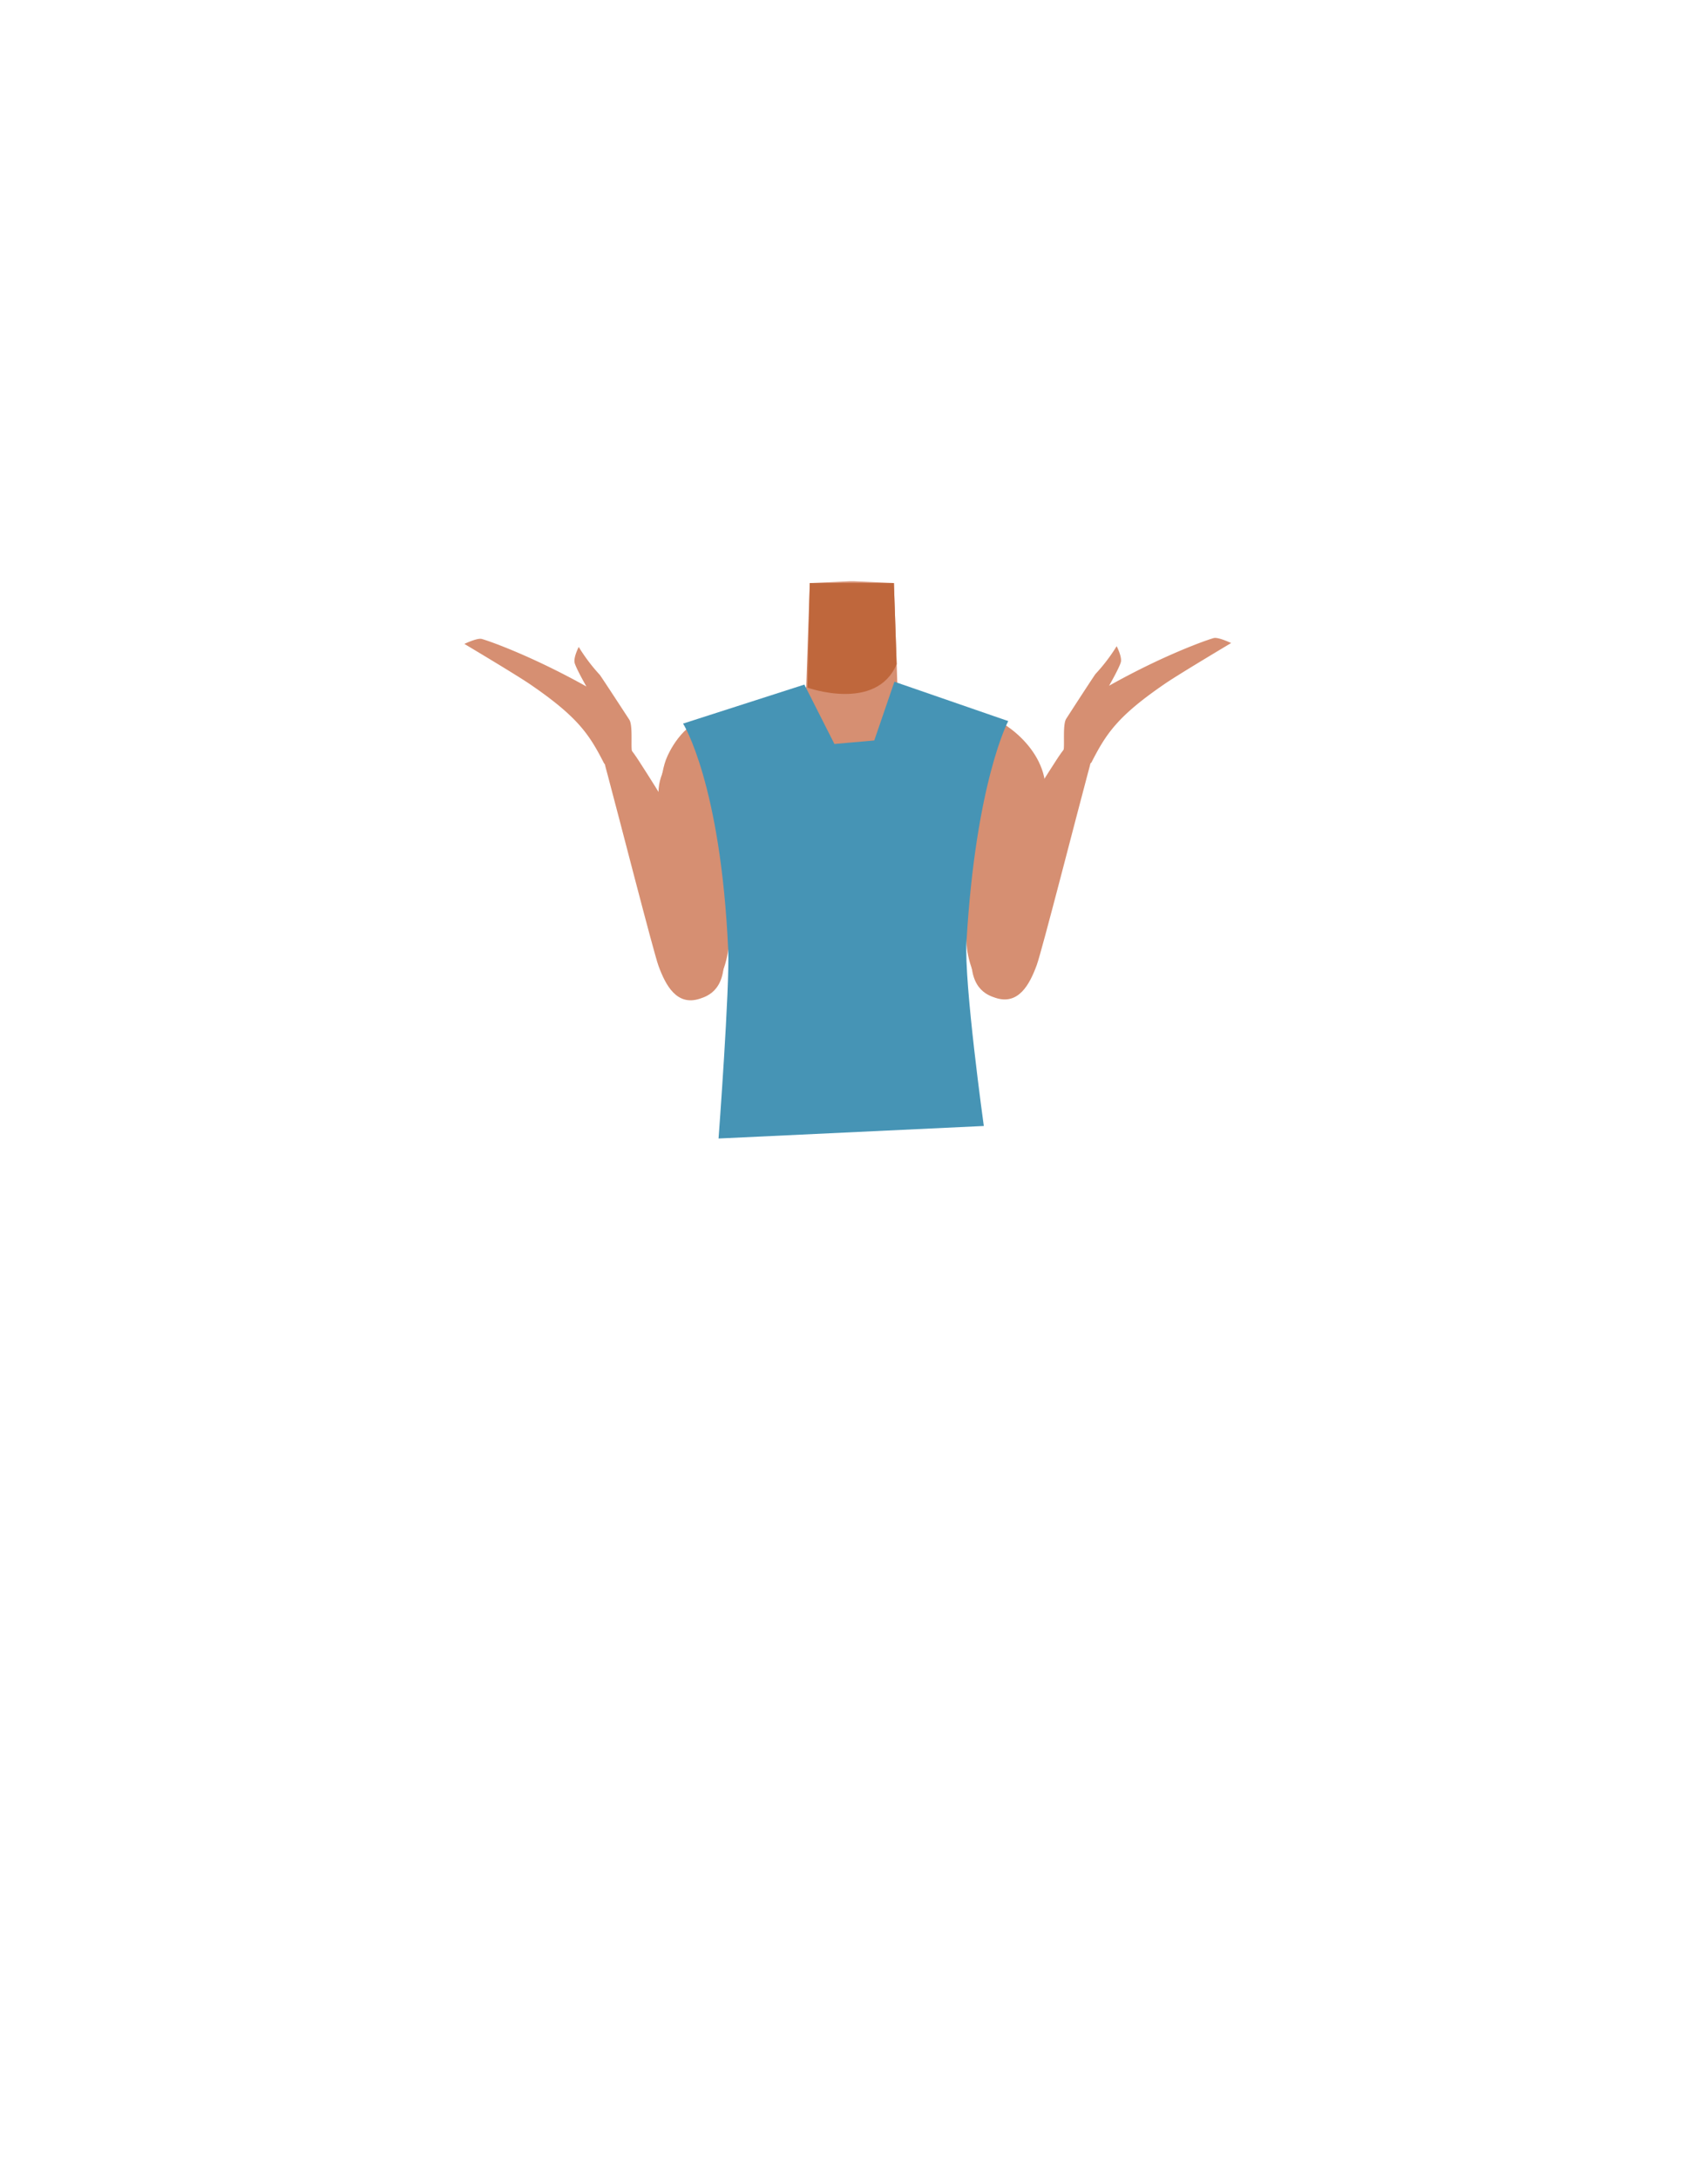 <svg xmlns="http://www.w3.org/2000/svg" viewBox="0 0 788 1005"><defs><style>.cls-1{fill:#d68f72;}.cls-2{fill:#bf673c;}.cls-3{fill:#4694b5;}</style></defs><g id="Calque_10" data-name="Calque 10"><path class="cls-1" d="M393,419.09c-5.48-3.57-8-.62-13.73,2.52-9.75,5.35-15.83,23.72-26.67,26.21-3.85.89-12.68-15.06-13.71-21.31-1.53-9.33,2.52-27.52-8.39-36.86-9.24-7.9-21.45-3.68-25.46-16.29-7-22,17.26-35.79,27.21-39.65,15.17-5.88,33.33-7.79,39.71-16.93l.94-27.7.69-20.19,18.32-.8h2.18l18.32.8.69,20.19.94,27.7c6.38,9.14,28.35,8.35,43.52,14.23,9.95,3.86,30.39,20.37,23.4,42.35-4,12.61-16.22,8.39-25.46,16.29-10.91,9.34-6.86,27.53-8.39,36.86-1,6.25-9.86,22.2-13.71,21.31-10.84-2.49-16.92-20.86-26.67-26.21-5.74-3.14-8.25-6.09-13.73-2.52"/><path class="cls-2" d="M372.51,317.1s31.77,11.39,41.17-10.81l-1.27-37.4H373.59Z"/><path class="cls-1" d="M344.13,341.38c8.38,17.95-.87,28.24-3.85,37.35-4.73,14.47-2.53,44.53-4.32,59.3-.84,7-5.5,23-16.7,22.51h0c-14.37-1.29-14.91-18.77-14.76-25.5.3-13.69-4.05-70.62,3.38-86.22,0,0,6.72-16.27,19.46-17.6,8.19-.85,13.33,2.76,16.79,10.16Z"/><path class="cls-1" d="M322.89,460.55c-10.65,3.53-15.79-6.15-19.07-15.09-2.33-6.38-18.72-70.45-23.4-87.81-2.64-9.81-4.31-15,1.35-17.08,5.15-1.92,10.74,6.9,13,10.34,20.93,32.34,35.11,57.8,38.83,86.49C336,456.24,326.54,459.34,322.89,460.55Z"/><path class="cls-1" d="M276.73,311.22A82.3,82.3,0,0,1,267,298.35s-2.29,4.38-1.95,7c.28,2.14,5.49,11.23,5.49,11.23h0c-25.27-14.13-45.42-21.21-48.36-21.94-2.08-.51-7.94,2.3-7.94,2.3s23.94,14.25,30.39,18.67c22,15.05,27.24,23.06,34,36.3,1.2,2.33,15.08-.19,13-5.29-.72-1.78.47-12-1.29-14.73C283.29,321.07,277,311.52,276.73,311.22Z"/><path class="cls-1" d="M438,341c-8.39,17.95.86,28.24,3.84,37.36,4.73,14.46,2.54,44.53,4.32,59.29.85,7,5.51,23,16.7,22.52h0c14.38-1.3,14.92-18.78,14.77-25.5-.31-13.69,4.05-70.62-3.38-86.23,0,0-6.72-16.26-19.47-17.59C446.6,330,441.46,333.58,438,341Z"/><path class="cls-1" d="M459.25,460.15c10.64,3.53,15.78-6.16,19.06-15.1,2.34-6.37,18.73-70.44,23.41-87.8,2.64-9.81,4.31-15-1.35-17.08-5.16-1.92-10.74,6.89-13,10.33-20.93,32.35-35.11,57.81-38.83,86.5C446.13,455.83,455.6,458.94,459.25,460.15Z"/><path class="cls-1" d="M505.41,310.82A82.33,82.33,0,0,0,515.18,298s2.3,4.38,2,7c-.28,2.14-5.49,11.23-5.49,11.23h0C536.91,302.05,557.06,295,560,294.24c2.09-.52,8,2.3,8,2.3s-23.94,14.25-30.4,18.67c-21.95,15-27.23,23.06-34,36.3-1.19,2.33-15.07-.2-13-5.29.73-1.79-.46-12,1.29-14.73C498.85,320.67,505.14,311.12,505.41,310.82Z"/><path class="cls-3" d="M315.15,333.71c.06,0,17.38,27.66,20.81,104.32.77,17.12-4.45,87-4.45,87l122.38-5.78s-9.15-65.77-8-84.92c4.31-73.75,19.26-101.8,19.26-101.8l-52.51-18.15-9.29,27.09-18.39,1.62L371.1,315.7l-56,18h0"/></g></svg>